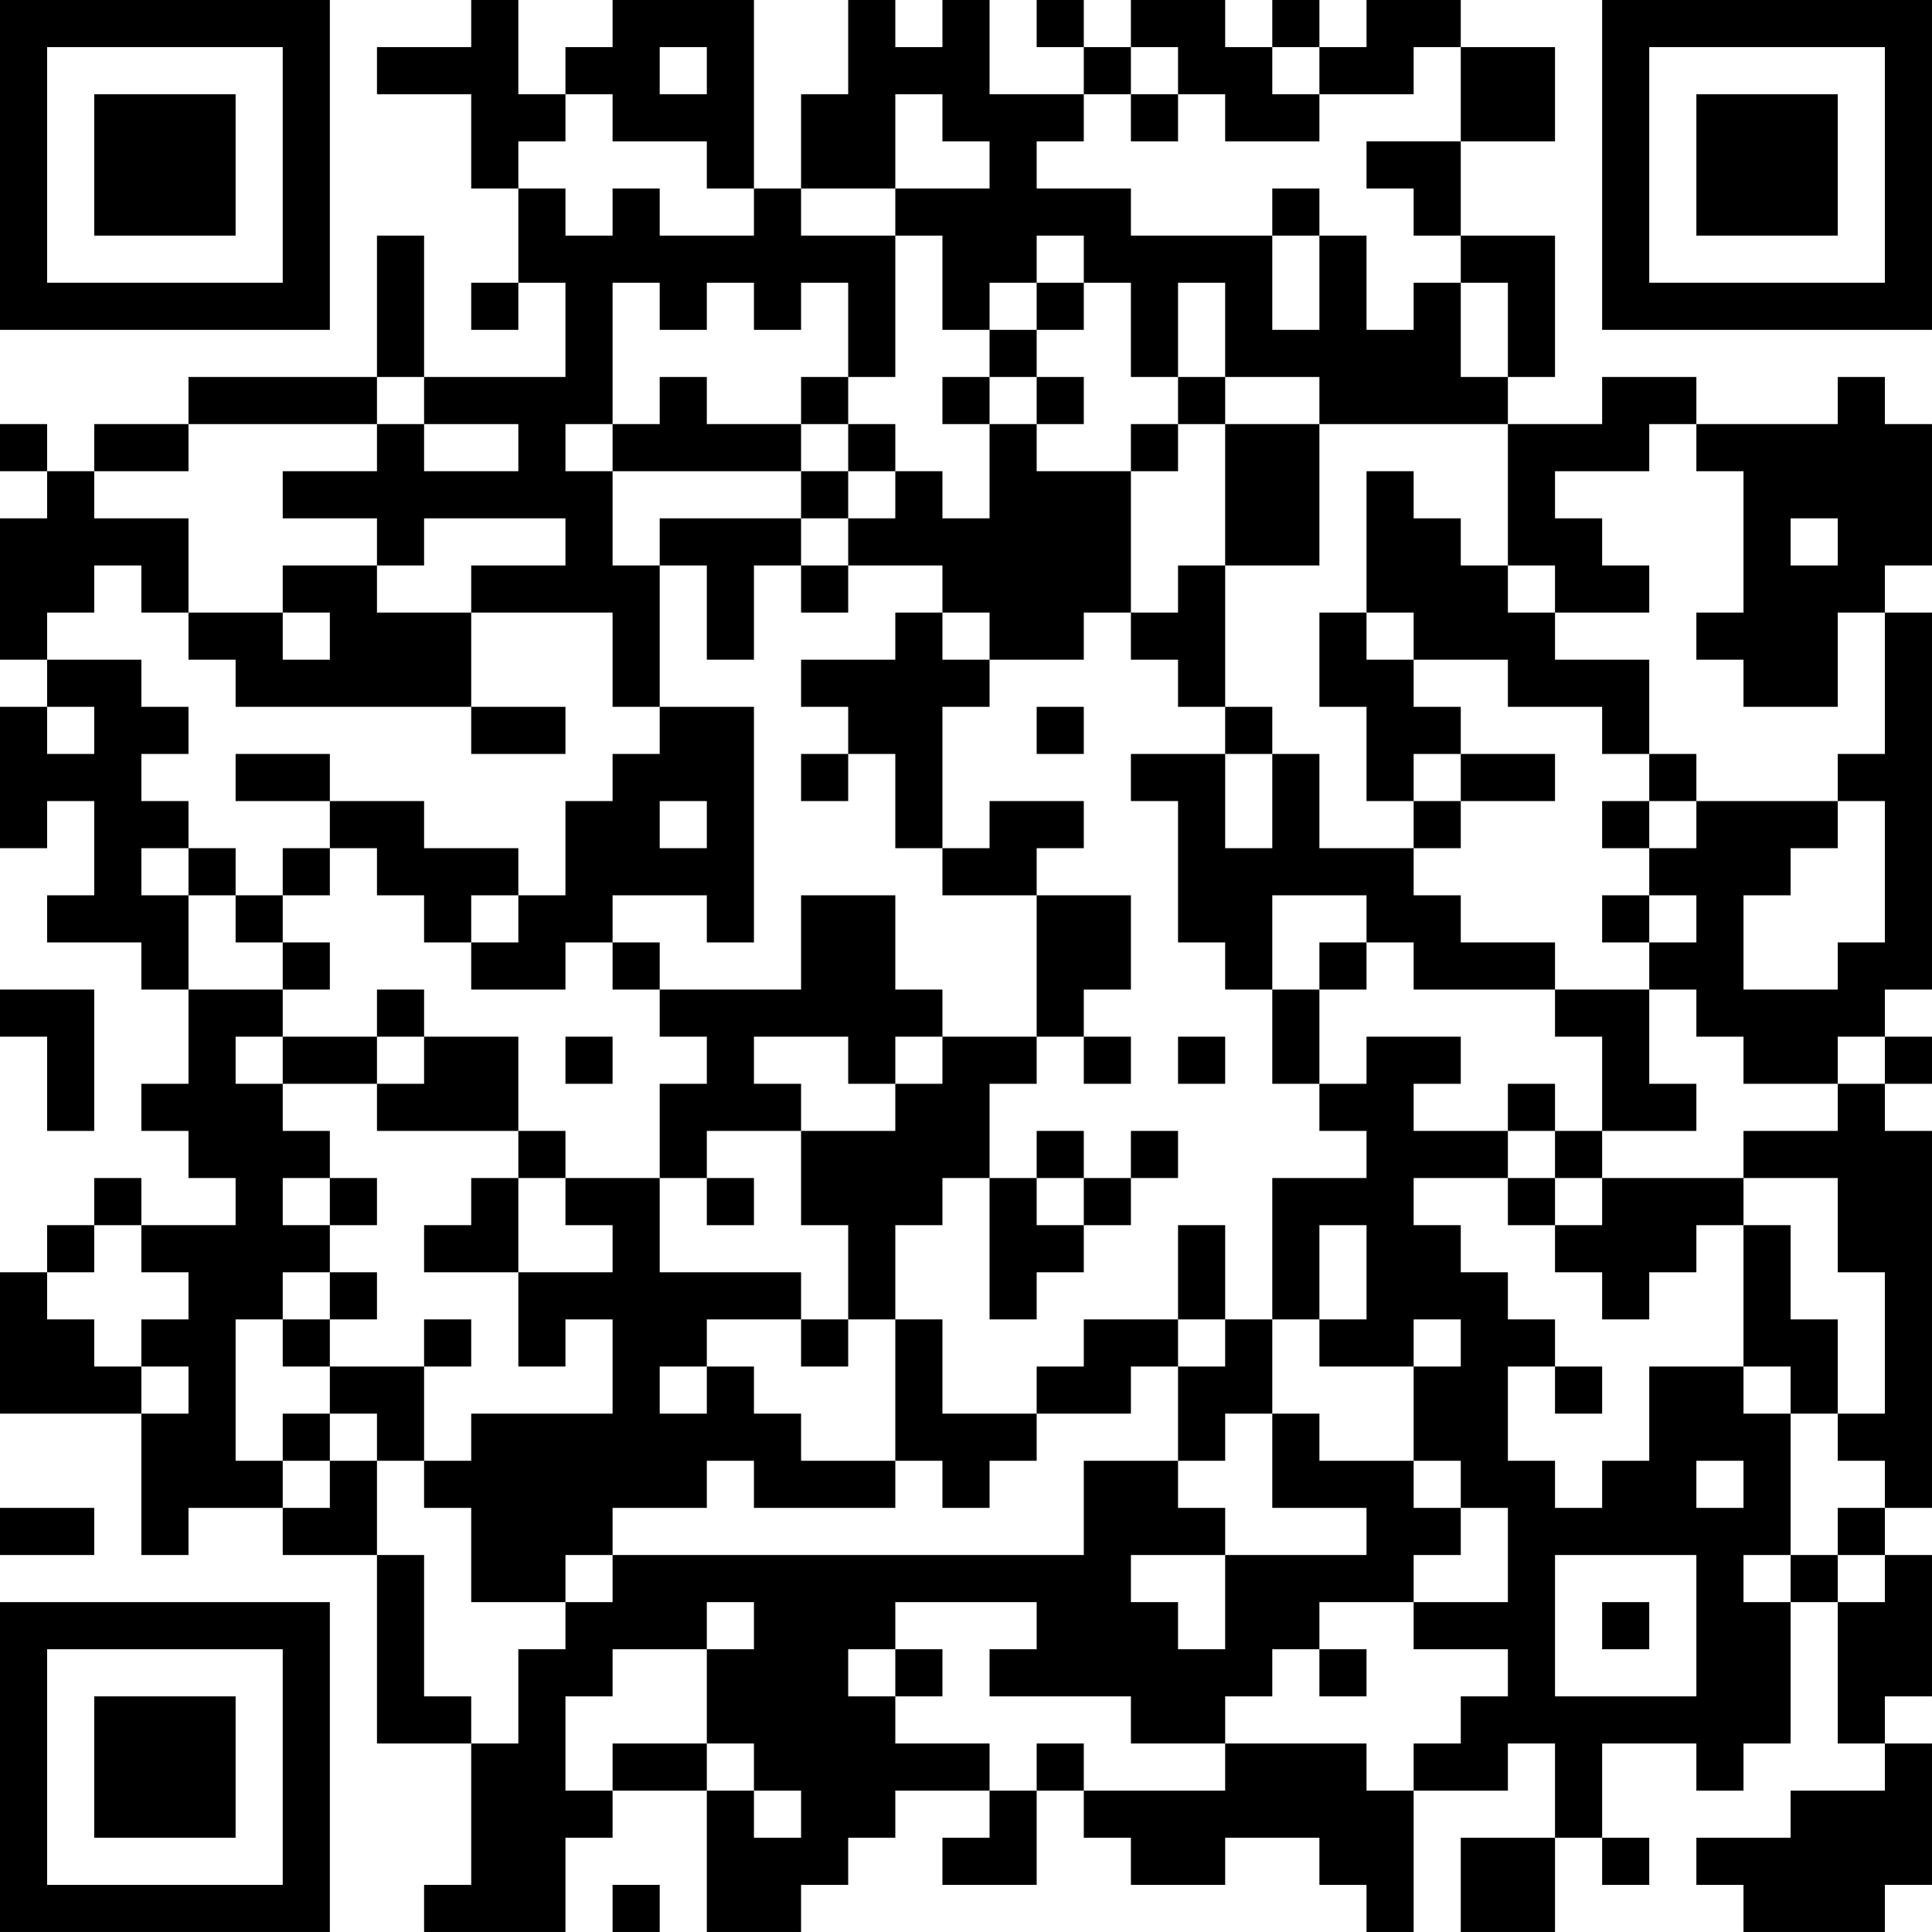 <?xml version="1.0" encoding="UTF-8"?>
<svg xmlns="http://www.w3.org/2000/svg" version="1.1" width="200" height="200" viewBox="0 0 200 200"><rect x="0" y="0" width="200" height="200" fill="#ffffff"/><g transform="scale(4.878)"><g transform="translate(0,0)"><path fill-rule="evenodd" d="M10 0L10 1L8 1L8 2L10 2L10 4L11 4L11 6L10 6L10 7L11 7L11 6L12 6L12 8L9 8L9 5L8 5L8 8L4 8L4 9L2 9L2 10L1 10L1 9L0 9L0 10L1 10L1 11L0 11L0 14L1 14L1 15L0 15L0 18L1 18L1 17L2 17L2 19L1 19L1 20L3 20L3 21L4 21L4 23L3 23L3 24L4 24L4 25L5 25L5 26L3 26L3 25L2 25L2 26L1 26L1 27L0 27L0 30L3 30L3 33L4 33L4 32L6 32L6 33L8 33L8 37L10 37L10 40L9 40L9 41L12 41L12 39L13 39L13 38L15 38L15 41L17 41L17 40L18 40L18 39L19 39L19 38L21 38L21 39L20 39L20 40L22 40L22 38L23 38L23 39L24 39L24 40L26 40L26 39L28 39L28 40L29 40L29 41L30 41L30 38L32 38L32 37L33 37L33 39L31 39L31 41L33 41L33 39L34 39L34 40L35 40L35 39L34 39L34 37L36 37L36 38L37 38L37 37L38 37L38 34L39 34L39 37L40 37L40 38L38 38L38 39L36 39L36 40L37 40L37 41L40 41L40 40L41 40L41 37L40 37L40 36L41 36L41 33L40 33L40 32L41 32L41 24L40 24L40 23L41 23L41 22L40 22L40 21L41 21L41 13L40 13L40 12L41 12L41 9L40 9L40 8L39 8L39 9L36 9L36 8L34 8L34 9L32 9L32 8L33 8L33 5L31 5L31 3L33 3L33 1L31 1L31 0L29 0L29 1L28 1L28 0L27 0L27 1L26 1L26 0L24 0L24 1L23 1L23 0L22 0L22 1L23 1L23 2L21 2L21 0L20 0L20 1L19 1L19 0L18 0L18 2L17 2L17 4L16 4L16 0L13 0L13 1L12 1L12 2L11 2L11 0ZM14 1L14 2L15 2L15 1ZM24 1L24 2L23 2L23 3L22 3L22 4L24 4L24 5L27 5L27 7L28 7L28 5L29 5L29 7L30 7L30 6L31 6L31 8L32 8L32 6L31 6L31 5L30 5L30 4L29 4L29 3L31 3L31 1L30 1L30 2L28 2L28 1L27 1L27 2L28 2L28 3L26 3L26 2L25 2L25 1ZM12 2L12 3L11 3L11 4L12 4L12 5L13 5L13 4L14 4L14 5L16 5L16 4L15 4L15 3L13 3L13 2ZM19 2L19 4L17 4L17 5L19 5L19 8L18 8L18 6L17 6L17 7L16 7L16 6L15 6L15 7L14 7L14 6L13 6L13 9L12 9L12 10L13 10L13 12L14 12L14 15L13 15L13 13L10 13L10 12L12 12L12 11L9 11L9 12L8 12L8 11L6 11L6 10L8 10L8 9L9 9L9 10L11 10L11 9L9 9L9 8L8 8L8 9L4 9L4 10L2 10L2 11L4 11L4 13L3 13L3 12L2 12L2 13L1 13L1 14L3 14L3 15L4 15L4 16L3 16L3 17L4 17L4 18L3 18L3 19L4 19L4 21L6 21L6 22L5 22L5 23L6 23L6 24L7 24L7 25L6 25L6 26L7 26L7 27L6 27L6 28L5 28L5 31L6 31L6 32L7 32L7 31L8 31L8 33L9 33L9 36L10 36L10 37L11 37L11 35L12 35L12 34L13 34L13 33L23 33L23 31L25 31L25 32L26 32L26 33L24 33L24 34L25 34L25 35L26 35L26 33L29 33L29 32L27 32L27 30L28 30L28 31L30 31L30 32L31 32L31 33L30 33L30 34L28 34L28 35L27 35L27 36L26 36L26 37L24 37L24 36L21 36L21 35L22 35L22 34L19 34L19 35L18 35L18 36L19 36L19 37L21 37L21 38L22 38L22 37L23 37L23 38L26 38L26 37L29 37L29 38L30 38L30 37L31 37L31 36L32 36L32 35L30 35L30 34L32 34L32 32L31 32L31 31L30 31L30 29L31 29L31 28L30 28L30 29L28 29L28 28L29 28L29 26L28 26L28 28L27 28L27 25L29 25L29 24L28 24L28 23L29 23L29 22L31 22L31 23L30 23L30 24L32 24L32 25L30 25L30 26L31 26L31 27L32 27L32 28L33 28L33 29L32 29L32 31L33 31L33 32L34 32L34 31L35 31L35 29L37 29L37 30L38 30L38 33L37 33L37 34L38 34L38 33L39 33L39 34L40 34L40 33L39 33L39 32L40 32L40 31L39 31L39 30L40 30L40 27L39 27L39 25L37 25L37 24L39 24L39 23L40 23L40 22L39 22L39 23L37 23L37 22L36 22L36 21L35 21L35 20L36 20L36 19L35 19L35 18L36 18L36 17L39 17L39 18L38 18L38 19L37 19L37 21L39 21L39 20L40 20L40 17L39 17L39 16L40 16L40 13L39 13L39 15L37 15L37 14L36 14L36 13L37 13L37 10L36 10L36 9L35 9L35 10L33 10L33 11L34 11L34 12L35 12L35 13L33 13L33 12L32 12L32 9L28 9L28 8L26 8L26 6L25 6L25 8L24 8L24 6L23 6L23 5L22 5L22 6L21 6L21 7L20 7L20 5L19 5L19 4L21 4L21 3L20 3L20 2ZM24 2L24 3L25 3L25 2ZM27 4L27 5L28 5L28 4ZM22 6L22 7L21 7L21 8L20 8L20 9L21 9L21 11L20 11L20 10L19 10L19 9L18 9L18 8L17 8L17 9L15 9L15 8L14 8L14 9L13 9L13 10L17 10L17 11L14 11L14 12L15 12L15 14L16 14L16 12L17 12L17 13L18 13L18 12L20 12L20 13L19 13L19 14L17 14L17 15L18 15L18 16L17 16L17 17L18 17L18 16L19 16L19 18L20 18L20 19L22 19L22 22L20 22L20 21L19 21L19 19L17 19L17 21L14 21L14 20L13 20L13 19L15 19L15 20L16 20L16 15L14 15L14 16L13 16L13 17L12 17L12 19L11 19L11 18L9 18L9 17L7 17L7 16L5 16L5 17L7 17L7 18L6 18L6 19L5 19L5 18L4 18L4 19L5 19L5 20L6 20L6 21L7 21L7 20L6 20L6 19L7 19L7 18L8 18L8 19L9 19L9 20L10 20L10 21L12 21L12 20L13 20L13 21L14 21L14 22L15 22L15 23L14 23L14 25L12 25L12 24L11 24L11 22L9 22L9 21L8 21L8 22L6 22L6 23L8 23L8 24L11 24L11 25L10 25L10 26L9 26L9 27L11 27L11 29L12 29L12 28L13 28L13 30L10 30L10 31L9 31L9 29L10 29L10 28L9 28L9 29L7 29L7 28L8 28L8 27L7 27L7 28L6 28L6 29L7 29L7 30L6 30L6 31L7 31L7 30L8 30L8 31L9 31L9 32L10 32L10 34L12 34L12 33L13 33L13 32L15 32L15 31L16 31L16 32L19 32L19 31L20 31L20 32L21 32L21 31L22 31L22 30L24 30L24 29L25 29L25 31L26 31L26 30L27 30L27 28L26 28L26 26L25 26L25 28L23 28L23 29L22 29L22 30L20 30L20 28L19 28L19 26L20 26L20 25L21 25L21 28L22 28L22 27L23 27L23 26L24 26L24 25L25 25L25 24L24 24L24 25L23 25L23 24L22 24L22 25L21 25L21 23L22 23L22 22L23 22L23 23L24 23L24 22L23 22L23 21L24 21L24 19L22 19L22 18L23 18L23 17L21 17L21 18L20 18L20 15L21 15L21 14L23 14L23 13L24 13L24 14L25 14L25 15L26 15L26 16L24 16L24 17L25 17L25 20L26 20L26 21L27 21L27 23L28 23L28 21L29 21L29 20L30 20L30 21L33 21L33 22L34 22L34 24L33 24L33 23L32 23L32 24L33 24L33 25L32 25L32 26L33 26L33 27L34 27L34 28L35 28L35 27L36 27L36 26L37 26L37 29L38 29L38 30L39 30L39 28L38 28L38 26L37 26L37 25L34 25L34 24L36 24L36 23L35 23L35 21L33 21L33 20L31 20L31 19L30 19L30 18L31 18L31 17L33 17L33 16L31 16L31 15L30 15L30 14L32 14L32 15L34 15L34 16L35 16L35 17L34 17L34 18L35 18L35 17L36 17L36 16L35 16L35 14L33 14L33 13L32 13L32 12L31 12L31 11L30 11L30 10L29 10L29 13L28 13L28 15L29 15L29 17L30 17L30 18L28 18L28 16L27 16L27 15L26 15L26 12L28 12L28 9L26 9L26 8L25 8L25 9L24 9L24 10L22 10L22 9L23 9L23 8L22 8L22 7L23 7L23 6ZM21 8L21 9L22 9L22 8ZM17 9L17 10L18 10L18 11L17 11L17 12L18 12L18 11L19 11L19 10L18 10L18 9ZM25 9L25 10L24 10L24 13L25 13L25 12L26 12L26 9ZM38 11L38 12L39 12L39 11ZM6 12L6 13L4 13L4 14L5 14L5 15L10 15L10 16L12 16L12 15L10 15L10 13L8 13L8 12ZM6 13L6 14L7 14L7 13ZM20 13L20 14L21 14L21 13ZM29 13L29 14L30 14L30 13ZM1 15L1 16L2 16L2 15ZM22 15L22 16L23 16L23 15ZM26 16L26 18L27 18L27 16ZM30 16L30 17L31 17L31 16ZM14 17L14 18L15 18L15 17ZM10 19L10 20L11 20L11 19ZM27 19L27 21L28 21L28 20L29 20L29 19ZM34 19L34 20L35 20L35 19ZM0 21L0 22L1 22L1 24L2 24L2 21ZM8 22L8 23L9 23L9 22ZM12 22L12 23L13 23L13 22ZM16 22L16 23L17 23L17 24L15 24L15 25L14 25L14 27L17 27L17 28L15 28L15 29L14 29L14 30L15 30L15 29L16 29L16 30L17 30L17 31L19 31L19 28L18 28L18 26L17 26L17 24L19 24L19 23L20 23L20 22L19 22L19 23L18 23L18 22ZM25 22L25 23L26 23L26 22ZM7 25L7 26L8 26L8 25ZM11 25L11 27L13 27L13 26L12 26L12 25ZM15 25L15 26L16 26L16 25ZM22 25L22 26L23 26L23 25ZM33 25L33 26L34 26L34 25ZM2 26L2 27L1 27L1 28L2 28L2 29L3 29L3 30L4 30L4 29L3 29L3 28L4 28L4 27L3 27L3 26ZM17 28L17 29L18 29L18 28ZM25 28L25 29L26 29L26 28ZM33 29L33 30L34 30L34 29ZM36 31L36 32L37 32L37 31ZM0 32L0 33L2 33L2 32ZM33 33L33 36L36 36L36 33ZM15 34L15 35L13 35L13 36L12 36L12 38L13 38L13 37L15 37L15 38L16 38L16 39L17 39L17 38L16 38L16 37L15 37L15 35L16 35L16 34ZM34 34L34 35L35 35L35 34ZM19 35L19 36L20 36L20 35ZM28 35L28 36L29 36L29 35ZM13 40L13 41L14 41L14 40ZM0 0L0 7L7 7L7 0ZM1 1L1 6L6 6L6 1ZM2 2L2 5L5 5L5 2ZM34 0L34 7L41 7L41 0ZM35 1L35 6L40 6L40 1ZM36 2L36 5L39 5L39 2ZM0 34L0 41L7 41L7 34ZM1 35L1 40L6 40L6 35ZM2 36L2 39L5 39L5 36Z" fill="#000000"/></g></g></svg>
